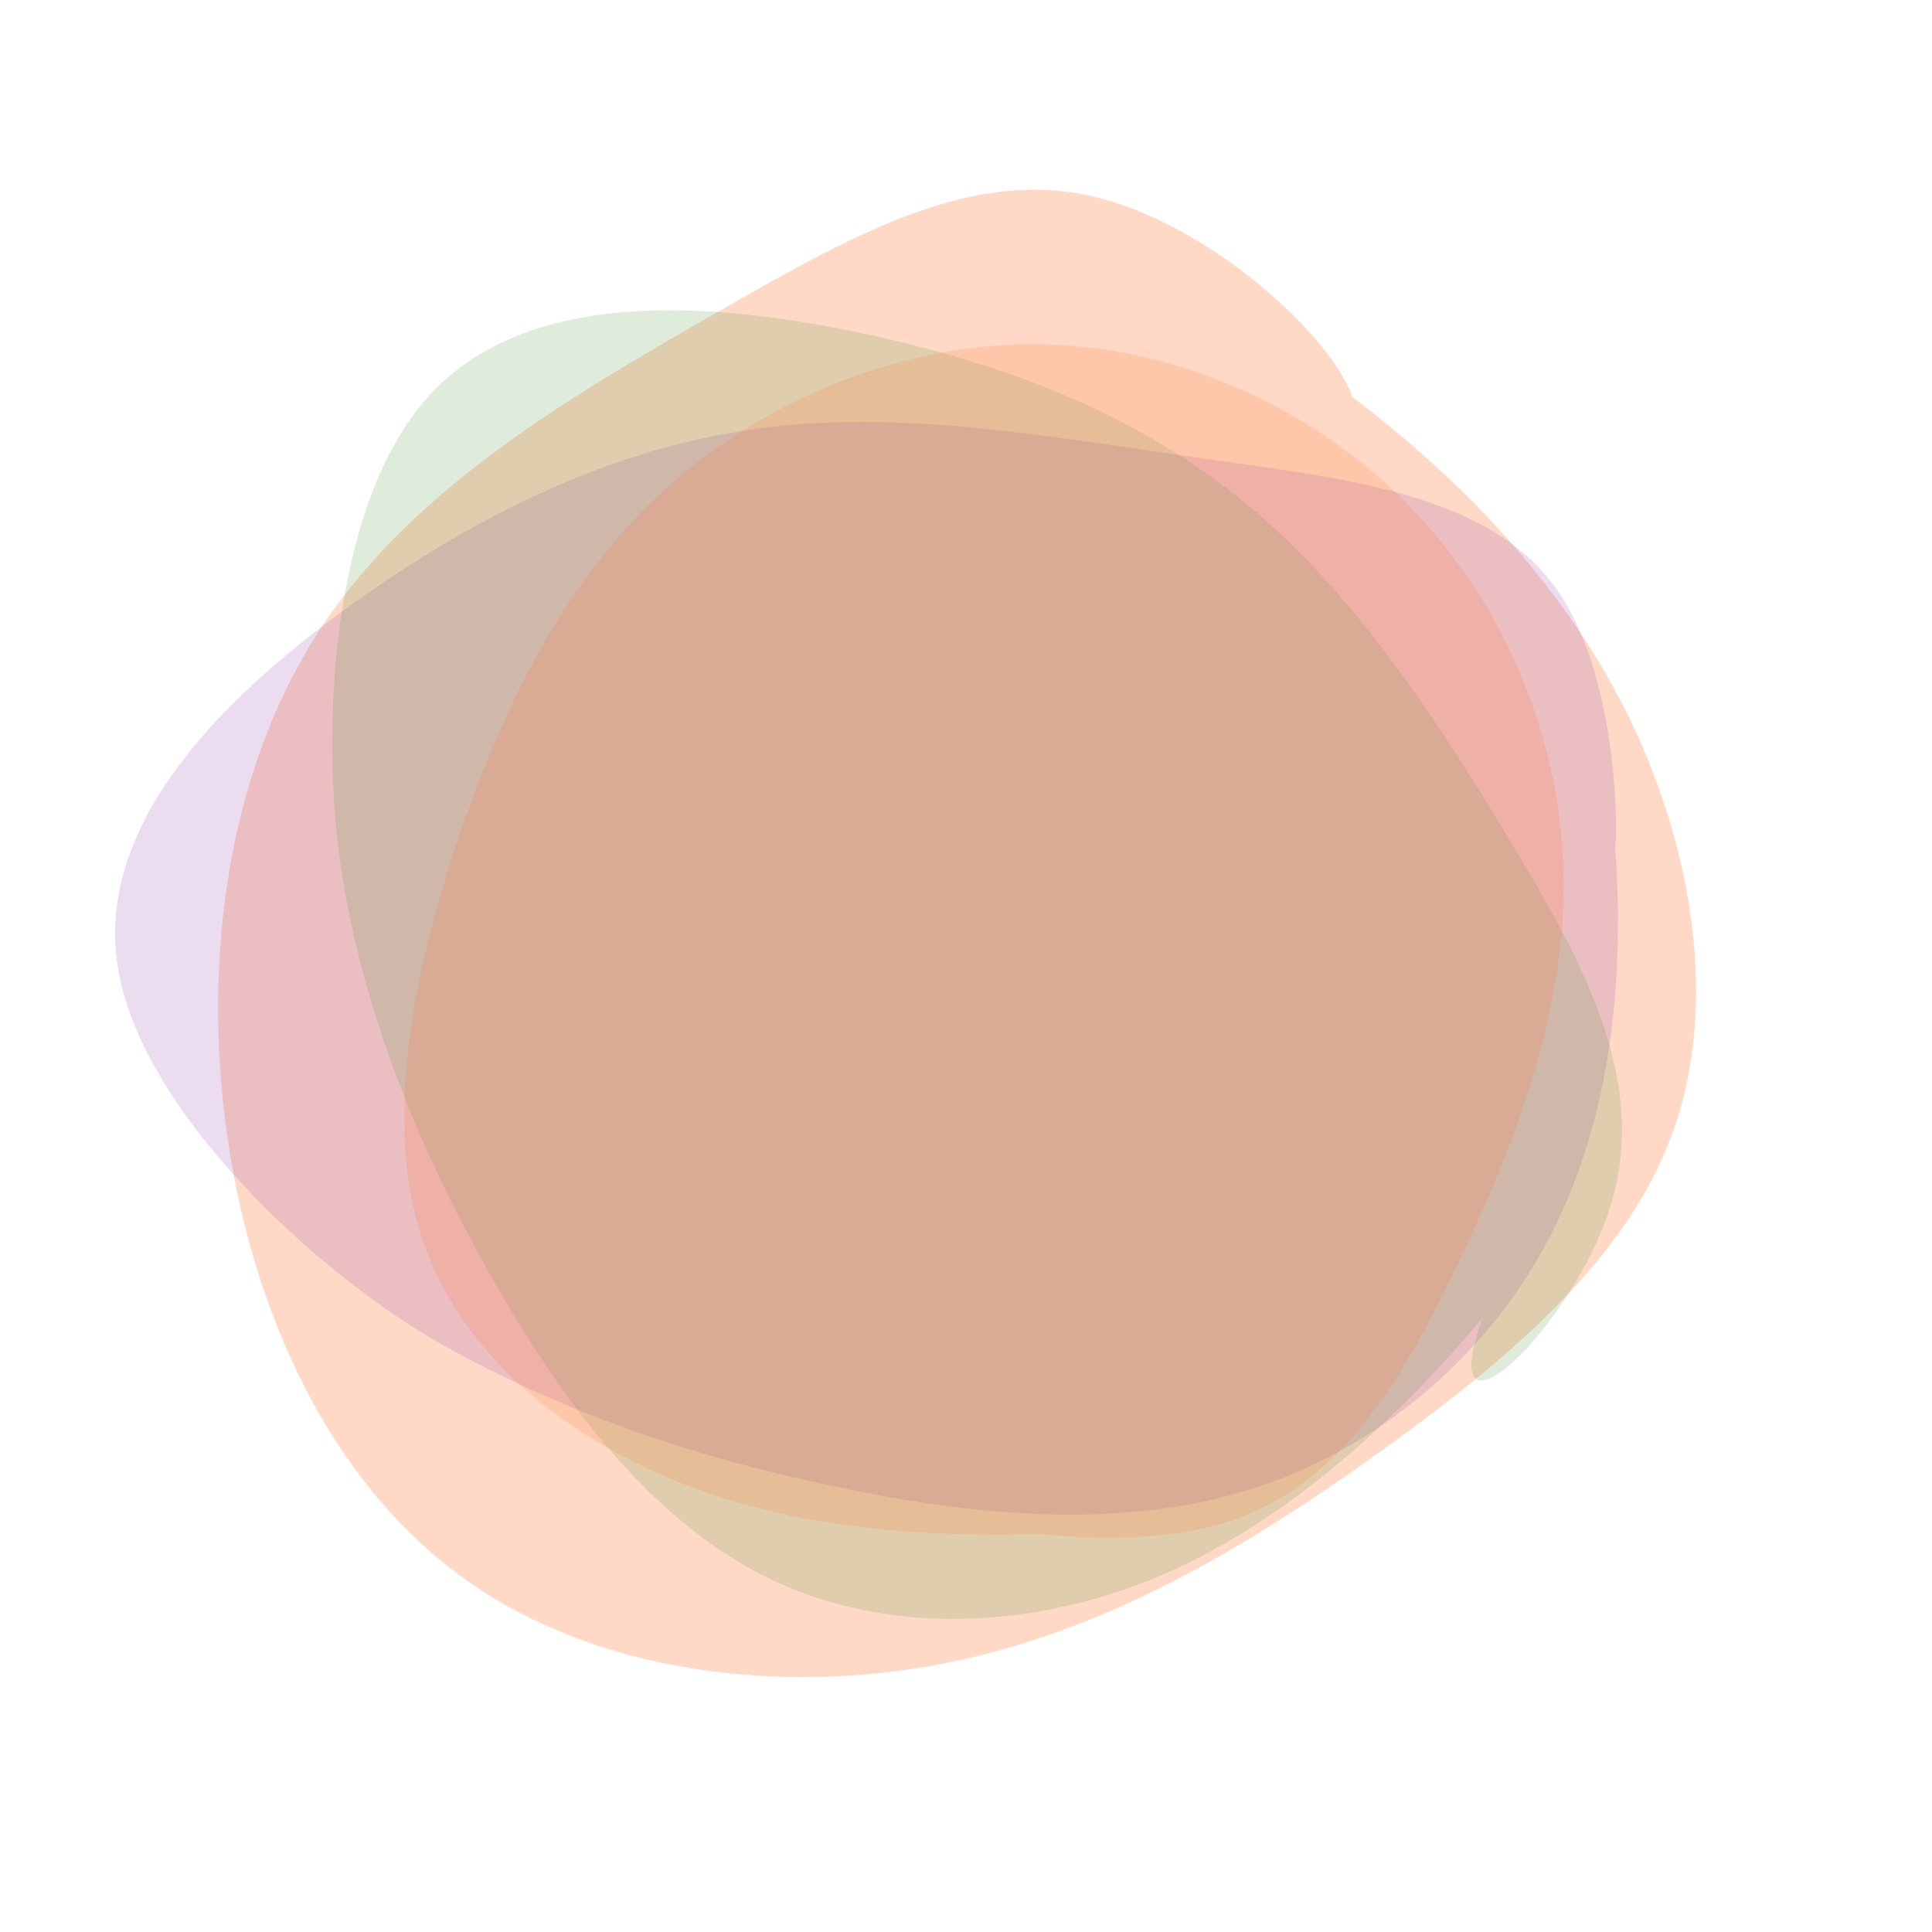 <svg xmlns="http://www.w3.org/2000/svg" viewBox="0 0 200 200">
  <g transform="translate(100,100)">
    <path fill="#FF7F3F" fill-opacity="0.3" d="M40,-58.9C52.1,-49.7,62.4,-38.7,68.9,-25.2C75.3,-11.7,77.9,4.3,73.1,17.4C68.3,30.5,56.1,40.8,42.7,50.4C29.3,60,14.6,68.9,-2.3,72.2C-19.2,75.5,-38.5,73.2,-52.1,63.3C-65.8,53.4,-73.9,35.9,-76.5,17.4C-79.1,-1.1,-76.3,-20.6,-66.7,-35.1C-57.1,-49.6,-40.7,-59.1,-26.4,-67.3C-12.1,-75.5,0,-82.4,12.5,-79.8C25,-77.2,37.9,-65.1,40,-58.9Z" />
    <path fill="#9C51B6" fill-opacity="0.2" transform="rotate(45)" d="M38.5,-56.5C49.8,-46.8,58.9,-35.2,62.8,-22.1C66.7,-9.1,65.4,5.5,59.1,17.5C52.8,29.6,41.5,39.2,29.1,47.3C16.7,55.5,3.3,62.2,-10.8,66.1C-24.9,70,-49.8,71.1,-62.1,62.1C-74.4,53.1,-74.1,33.9,-71.2,17.2C-68.3,0.5,-62.8,-13.7,-53.8,-25.1C-44.8,-36.5,-32.3,-45.1,-20.2,-54.2C-8.1,-63.3,3.6,-72.9,15.7,-70.8C27.8,-68.7,40.3,-54.9,38.5,-56.5Z" />
    <path fill="#5F9E4F" fill-opacity="0.2" transform="rotate(90)" d="M36.4,-53.5C47.8,-43.9,58.1,-32.4,63.5,-19.2C68.8,-6,69.2,8.8,63.2,20.8C57.2,32.8,44.9,42,31.7,49.4C18.6,56.8,4.6,62.4,-9.6,64.6C-23.8,66.9,-47.7,65.8,-58.9,55.7C-70.2,45.6,-68.9,26.5,-65.4,10.3C-61.9,-5.9,-56.3,-19.1,-47.1,-29.9C-37.9,-40.7,-25,-49.1,-12.5,-56.6C0,-64.1,12.1,-70.7,24.9,-66.7C37.7,-62.7,51.3,-48.1,36.4,-53.5Z" />
    <path fill="#FF7F3F" fill-opacity="0.2" transform="rotate(135)" d="M33.1,-49.8C43.5,-40.4,52.8,-30.1,58.3,-17.9C63.8,-5.7,65.5,8.4,59.8,19.8C54.1,31.2,41,40,27.6,46.6C14.2,53.2,0.6,57.7,-13.3,56.9C-27.2,56.1,-41.5,50,-51.3,39.7C-61.1,29.4,-66.5,14.7,-66.1,0.3C-65.7,-14.1,-59.5,-28.2,-49.3,-38.2C-39.1,-48.2,-25,-54.1,-12.5,-58.4C0,-62.7,12,-65.4,22.7,-59.2C33.4,-53,42.8,-37.9,33.1,-49.8Z" />
  </g>
</svg>